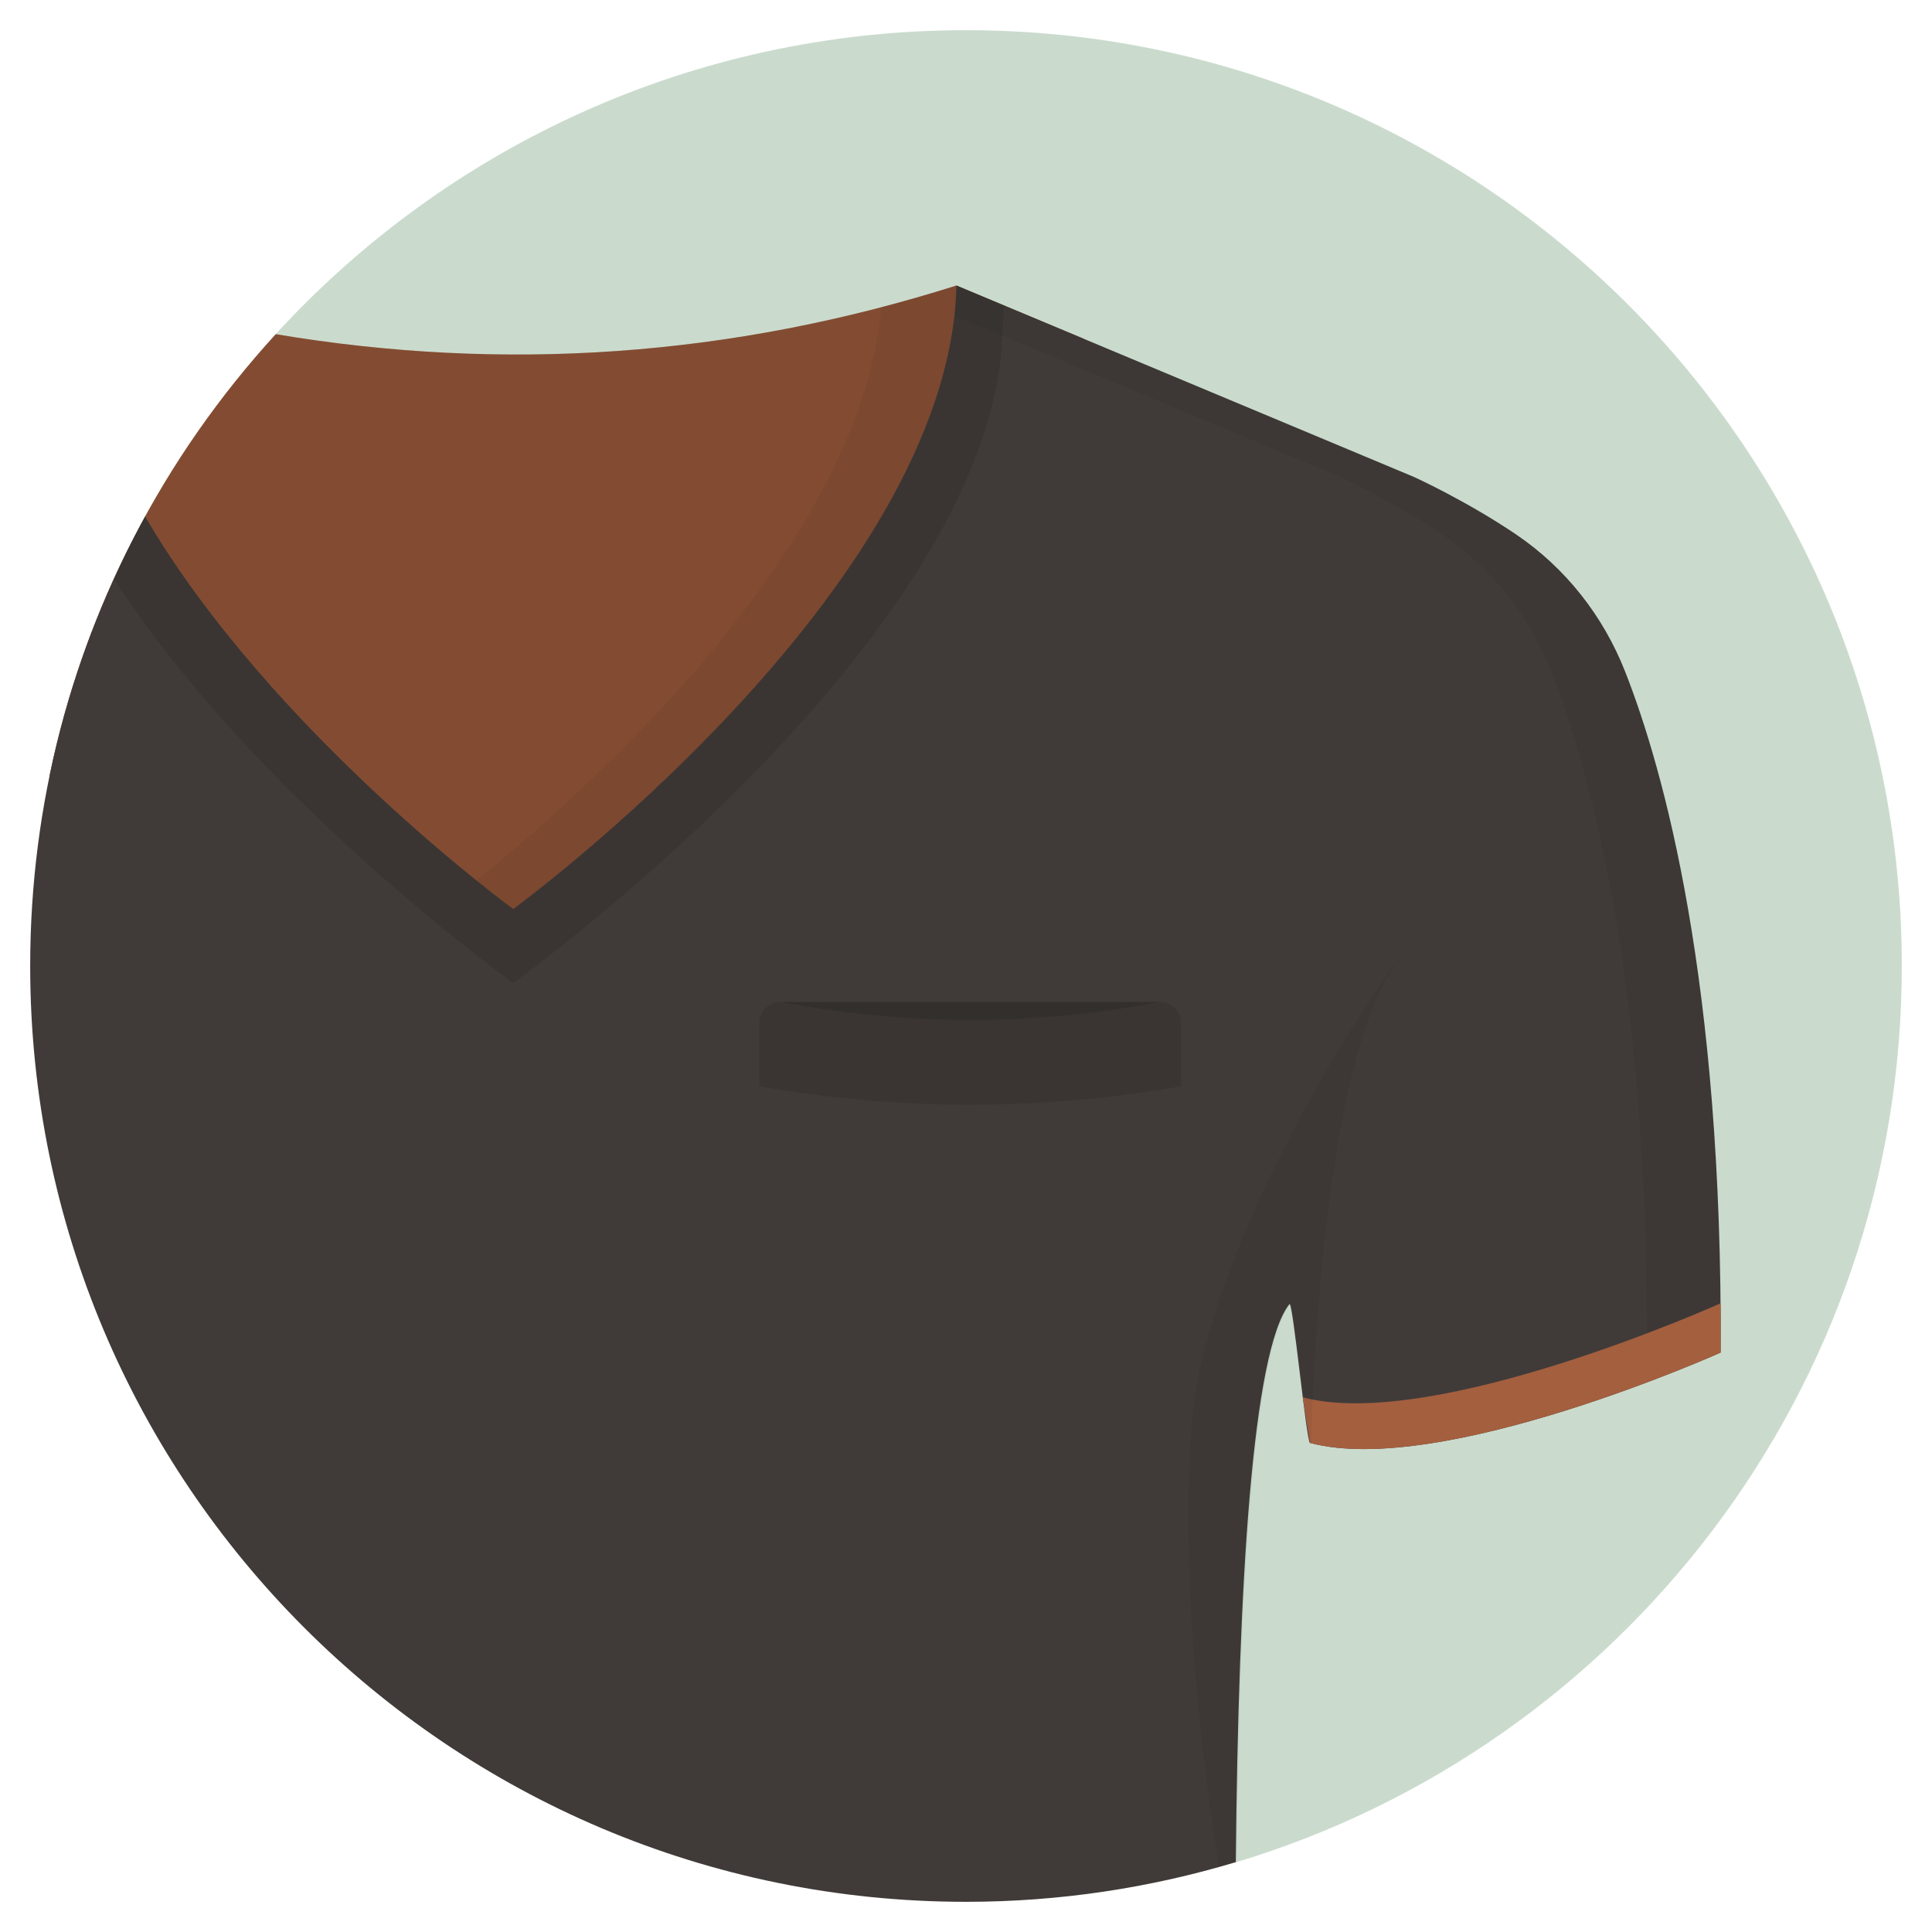<?xml version="1.0" ?><!DOCTYPE svg  PUBLIC '-//W3C//DTD SVG 1.1//EN'  'http://www.w3.org/Graphics/SVG/1.1/DTD/svg11.dtd'><svg enable-background="new 0 0 128 128" id="Слой_1" version="1.1" viewBox="0 0 128 128" xml:space="preserve" xmlns="http://www.w3.org/2000/svg" xmlns:xlink="http://www.w3.org/1999/xlink"><path d="M64,2C45.895,2,29.602,9.761,18.267,22.137c-10.103,11.03,57.949,102.949,63.61,101.247  C107.404,115.71,126,92.027,126,64C126,29.758,98.242,2,64,2z" fill="#CADBCD"/><path d="M51.55,71.245l20.255-48.796l-8.441-3.531c-14.946,4.733-29.988,5.757-45.094,3.222  C10.867,30.224,5.577,40.274,3.279,51.42l4.191,19.825H51.55z" fill="#A45F3F"/><path d="M51.55,71.245l20.255-48.796l-8.441-3.531c-14.946,4.733-29.988,5.757-45.094,3.222  C10.867,30.224,5.577,40.274,3.279,51.42l4.191,19.825H51.55z" opacity="0.2"/><path d="M64,126c6.216,0,12.213-0.926,17.874-2.628c0.173-18.393,1.091-33.854,3.555-36.973  c0.218-0.276,1.125,9.136,1.358,9.198c8.707,2.313,27.21-5.986,27.21-5.986c0.138-24.626-3.77-38.613-6.328-45.116  c-1.453-3.693-3.956-6.88-7.245-9.101c-3.328-2.247-6.751-3.797-6.751-3.797l-30.308-12.68C62.908,39.123,34,60.225,34,60.225  S17.992,48.532,9.614,34.22C4.763,43.059,2,53.206,2,64C2,98.242,29.758,126,64,126z" fill="#403B38"/><path d="M76.857,66.382c-8.385,1.595-16.77,1.595-25.155,0c-0.772,0-1.398,0.626-1.398,1.397v4.193  c9.317,1.624,18.633,1.624,27.95,0v-4.193C78.255,67.007,77.629,66.382,76.857,66.382z" opacity="0.1"/><path d="M76.857,66.382H51.702C60.087,67.976,68.472,67.976,76.857,66.382z" opacity="0.2"/><polygon fill="#7C4D4C" points="64.215,19.273 63.365,18.918 64.215,19.273 "/><path d="M31.551,58.322c0.001,0.001,0.002,0.002,0.003,0.003c1.132,0.911,1.937,1.521,2.272,1.771  c0.003,0.003,0.008,0.006,0.011,0.008C33.94,60.181,34,60.225,34,60.225s0.111-0.081,0.313-0.234c0.04-0.03,0.097-0.074,0.144-0.109  c0.072-0.055,0.141-0.107,0.23-0.175c0.069-0.053,0.157-0.121,0.236-0.182c0.089-0.068,0.173-0.133,0.273-0.211  c0.1-0.078,0.217-0.17,0.328-0.257c0.098-0.077,0.191-0.15,0.297-0.234c0.135-0.107,0.285-0.228,0.433-0.346  c0.103-0.082,0.201-0.161,0.31-0.248c0.151-0.122,0.315-0.256,0.477-0.388c0.124-0.102,0.246-0.2,0.377-0.308  c0.174-0.143,0.359-0.298,0.543-0.451c0.13-0.108,0.257-0.214,0.391-0.327c0.193-0.163,0.397-0.336,0.599-0.509  c0.143-0.122,0.284-0.242,0.431-0.369c0.208-0.179,0.424-0.367,0.64-0.556c0.15-0.131,0.3-0.262,0.454-0.397  c0.225-0.198,0.457-0.405,0.69-0.613c0.156-0.14,0.312-0.279,0.472-0.423c0.239-0.216,0.484-0.44,0.729-0.665  c0.161-0.148,0.322-0.296,0.485-0.447c0.251-0.233,0.505-0.472,0.761-0.714c0.165-0.156,0.33-0.312,0.496-0.471  c0.261-0.249,0.524-0.504,0.789-0.762c0.169-0.164,0.338-0.33,0.508-0.498c0.265-0.261,0.531-0.527,0.798-0.796  c0.173-0.174,0.347-0.351,0.522-0.529c0.27-0.275,0.541-0.555,0.812-0.838c0.171-0.178,0.342-0.358,0.513-0.539  c0.275-0.291,0.551-0.586,0.826-0.884c0.171-0.185,0.342-0.372,0.512-0.56c0.276-0.303,0.551-0.609,0.826-0.92  c0.167-0.188,0.333-0.379,0.499-0.57c0.277-0.318,0.553-0.637,0.827-0.961c0.163-0.192,0.325-0.387,0.486-0.582  c0.275-0.33,0.549-0.662,0.82-0.999c0.157-0.195,0.312-0.393,0.468-0.59c0.27-0.342,0.539-0.685,0.804-1.032  c0.151-0.198,0.3-0.399,0.449-0.599c0.263-0.353,0.526-0.706,0.783-1.064c0.144-0.2,0.284-0.403,0.425-0.605  c0.255-0.364,0.51-0.728,0.757-1.097c0.133-0.198,0.26-0.398,0.391-0.597c0.247-0.378,0.494-0.756,0.731-1.139  c0.12-0.193,0.233-0.388,0.35-0.581c0.237-0.393,0.474-0.786,0.7-1.182c0.106-0.185,0.203-0.373,0.306-0.559  c0.226-0.409,0.451-0.818,0.663-1.23c0.089-0.173,0.17-0.349,0.256-0.523c0.213-0.427,0.425-0.855,0.621-1.286  c0.07-0.154,0.131-0.309,0.199-0.463c0.2-0.455,0.399-0.911,0.58-1.369c0.037-0.095,0.068-0.191,0.105-0.286  c0.893-2.327,1.524-4.686,1.788-7.044c0.074-0.664,0.123-1.328,0.138-1.991c-1.659,0.525-3.319,0.988-4.98,1.423  C56.981,36.488,38.329,52.869,31.551,58.322z" fill="#020202" opacity="0.05"/><path d="M107.669,44.495c-1.453-3.693-3.956-6.88-7.245-9.101c-3.328-2.247-6.751-3.797-6.751-3.797  l-30.308-12.68c-0.015,0.675-0.047,1.345-0.09,2.012l25.5,10.668c0,0,3.423,1.55,6.751,3.797c3.289,2.221,5.792,5.408,7.245,9.101  c2.558,6.503,6.466,20.49,6.328,45.116c0,0-11.795,5.287-20.982,6.241c9.123,1.27,25.88-6.241,25.88-6.241  C114.134,64.985,110.227,50.998,107.669,44.495z" fill="#020202" opacity="0.05"/><path d="M34,65.123c0,0,30.053-21.518,32.31-41.431l0.213-3.452l-3.159-1.323C62.908,39.123,34,60.225,34,60.225  S17.992,48.532,9.614,34.22c-0.738,1.346-1.417,2.727-2.056,4.131C16.934,52.9,34,65.123,34,65.123z" opacity="0.1"/><path d="M86.311,92.575l0.476,3.023c8.707,2.313,27.21-5.986,27.21-5.986v-3.265  C113.996,86.346,95.018,94.888,86.311,92.575z" fill="#A45F3F"/><path d="M86.864,95.597c0,0,0.476-24.557,5.578-31.699c3.464-4.85-9.387,11.428-12.925,26.666  c-1.32,5.688-1.065,18.528,1.224,33.13c0.404-0.113,0.81-0.223,1.211-0.344c0.174-18.383,1.091-33.833,3.554-36.951  C85.723,86.124,86.631,95.536,86.864,95.597z" opacity="0.05"/></svg>